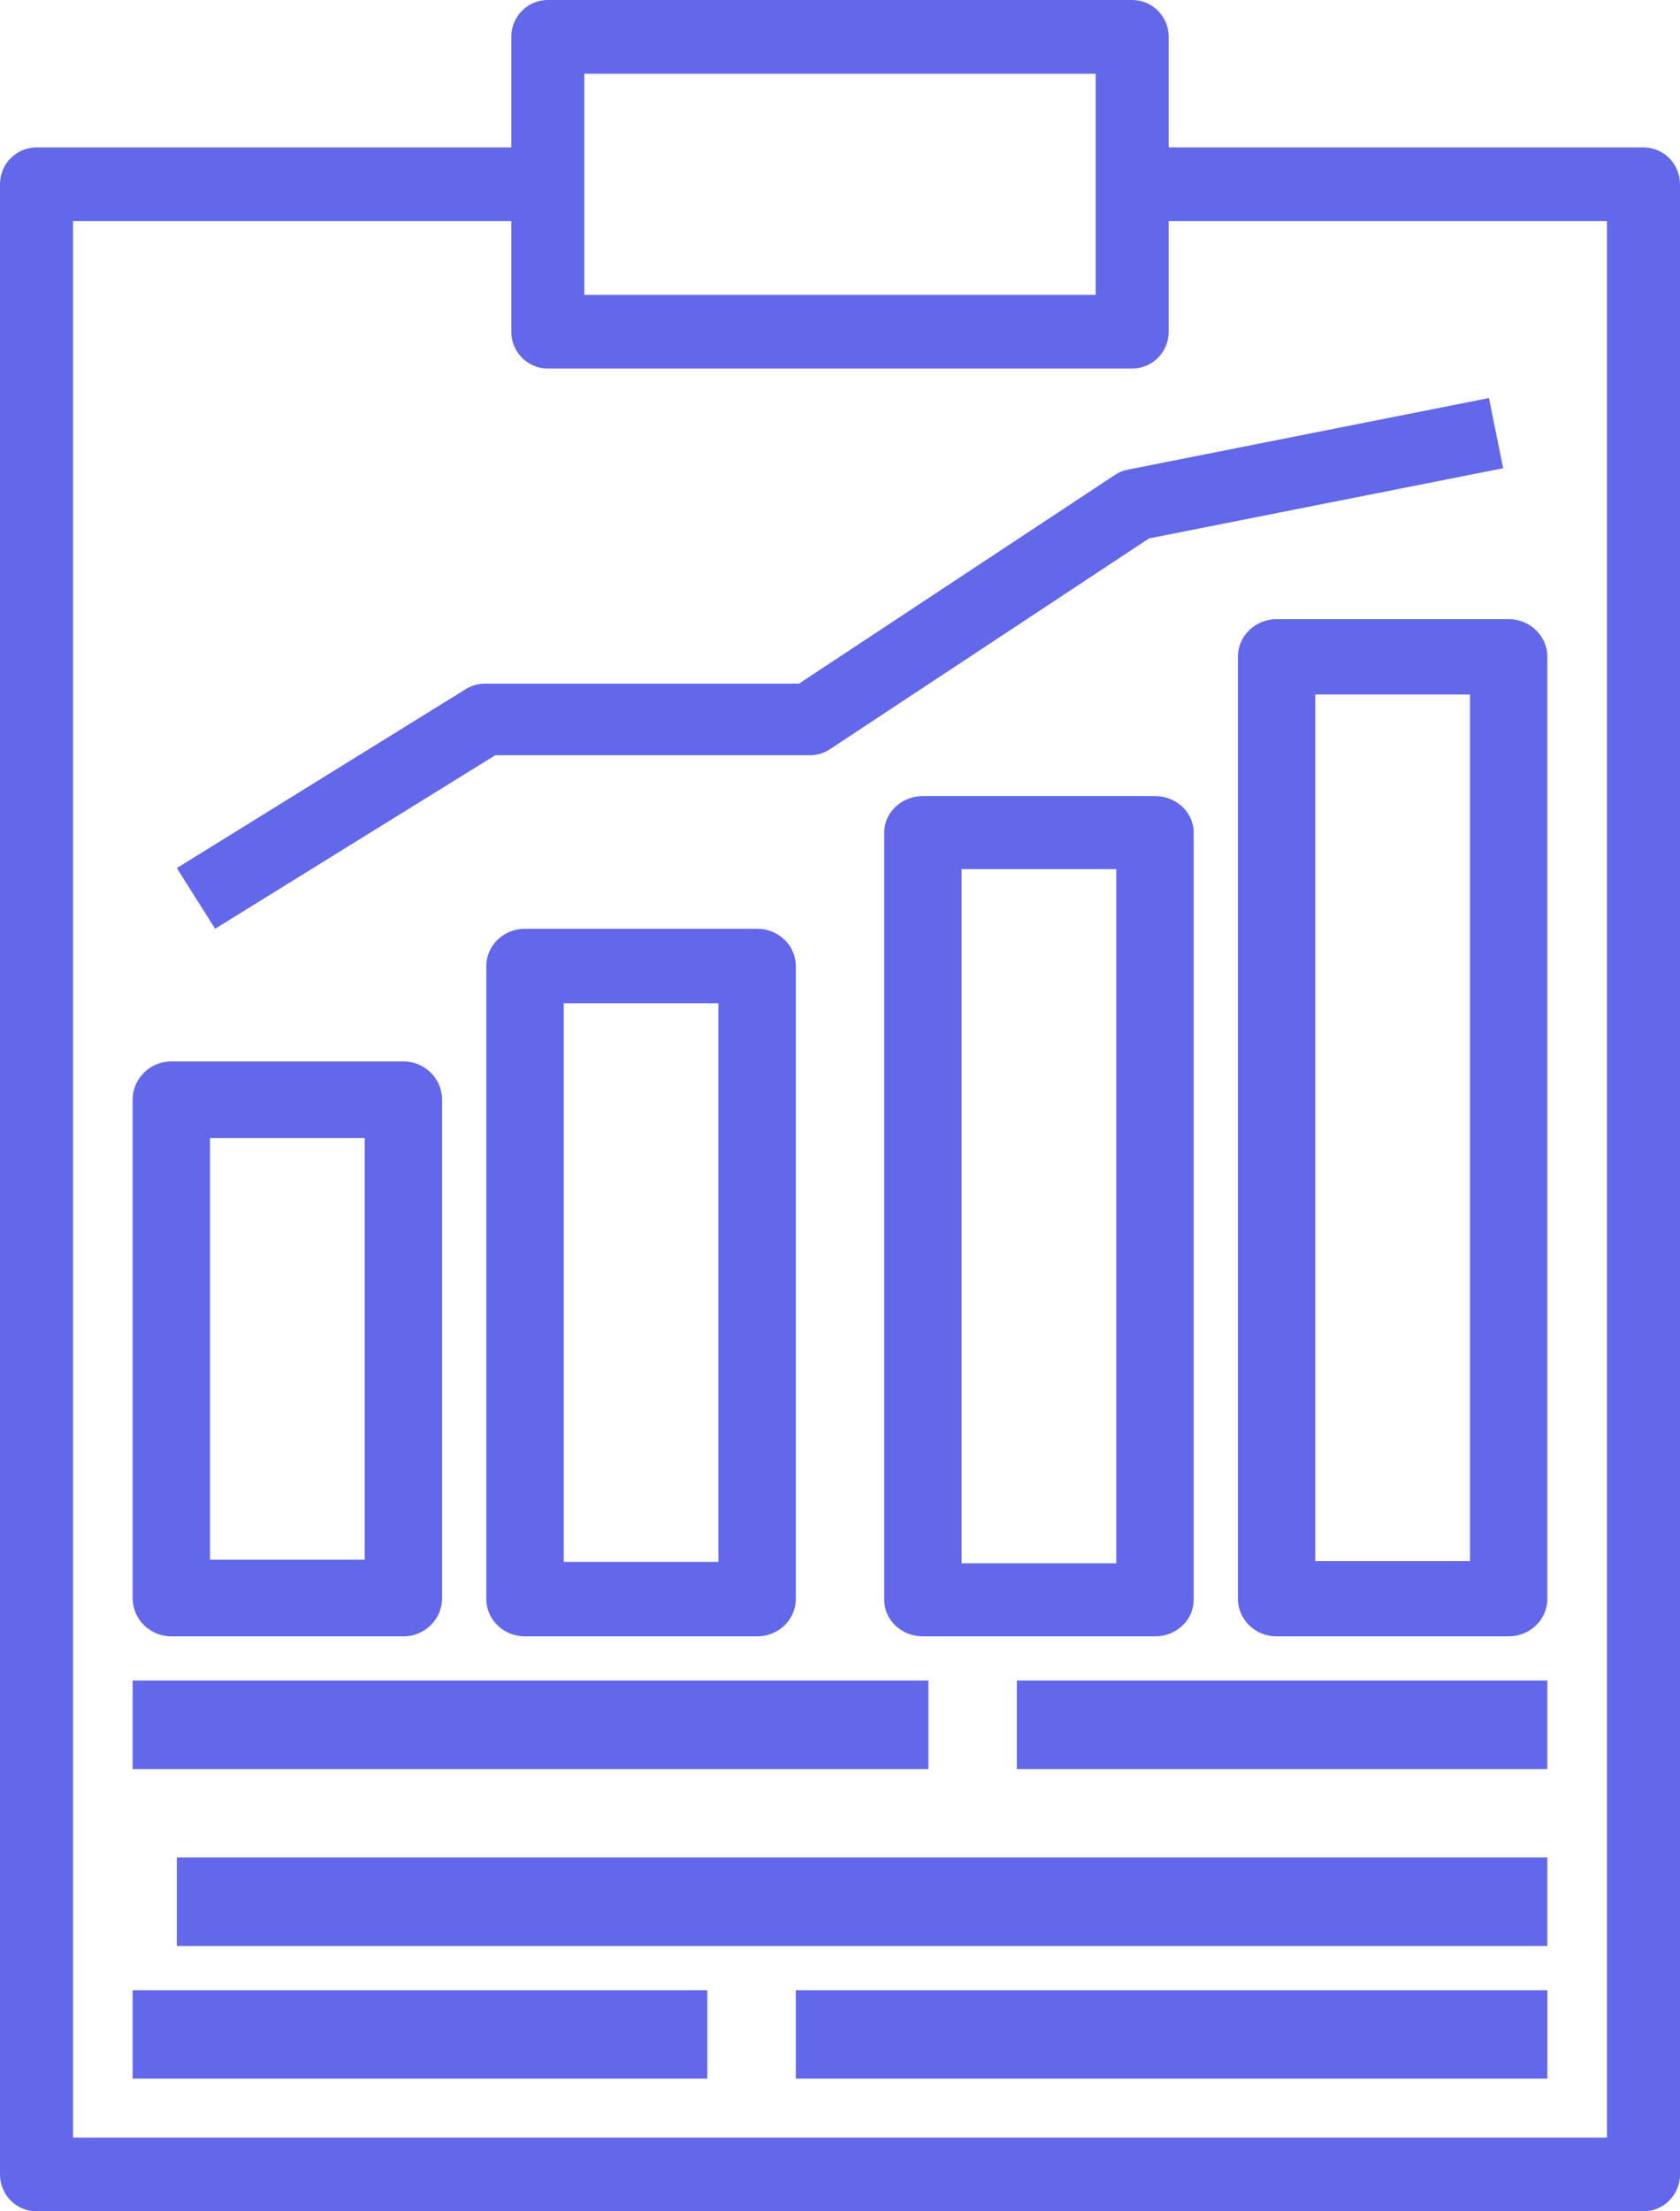 <svg width="38px" height="50px" viewBox="0 0 38 50" version="1.1" xmlns="http://www.w3.org/2000/svg">
    <g id="Welcome" stroke="none" stroke-width="1" fill="none" fill-rule="evenodd">
        <g id="SEO" transform="translate(-777, -2477)" fill="#6268E9">
            <g id="Group-36" transform="translate(318, 2139)">
                <g id="Group-34-Copy" transform="translate(0, 338)">
                    <g id="Group-30-Copy-3" transform="translate(356, 0)">
                        <g id="result" transform="translate(103, 0)">
                            <path d="M37.174,3.333 C37.174,3.333 37.174,3.333 37.174,3.333 L26.435,3.333 L26.435,0.833 C26.435,0.373 26.065,0 25.609,2.18173098e-08 C25.609,2.18173098e-08 25.609,2.18173098e-08 25.609,2.18173098e-08 L12.391,2.18173098e-08 C11.935,-0 11.565,0.373 11.565,0.833 C11.565,0.833 11.565,0.833 11.565,0.833 L11.565,3.333 L0.826,3.333 C0.37,3.333 0,3.706 2.16275976e-08,4.166 C2.16275976e-08,4.166 2.16275976e-08,4.167 2.16275976e-08,4.167 L2.16275976e-08,49.167 C-0,49.627 0.37,50 0.826,50 C0.826,50 0.826,50 0.826,50 L37.174,50 C37.63,50 38,49.627 38,49.167 C38,49.167 38,49.167 38,49.167 L38,4.167 C38,3.707 37.63,3.333 37.174,3.333 Z M13.217,1.667 L24.783,1.667 L24.783,6.667 L13.217,6.667 L13.217,1.667 Z M36.348,48.333 L1.652,48.333 L1.652,5 L11.565,5 L11.565,7.5 C11.565,7.96 11.935,8.333 12.391,8.333 C12.391,8.333 12.391,8.333 12.391,8.333 L25.609,8.333 C26.065,8.333 26.435,7.961 26.435,7.5 C26.435,7.5 26.435,7.5 26.435,7.5 L26.435,5 L36.348,5 L36.348,48.333 Z"
                                  id="Shape" fill-rule="nonzero"></path>
                            <rect id="Rectangle" x="3" y="38" width="18" height="2"></rect>
                            <rect id="Rectangle" x="23" y="38" width="12" height="2"></rect>
                            <rect id="Rectangle" x="4" y="42" width="31" height="2"></rect>
                            <rect id="Rectangle" x="3" y="45" width="13" height="2"></rect>
                            <rect id="Rectangle" x="18" y="45" width="17" height="2"></rect>
                            <path d="M9.125,24 C9.125,24 9.125,24 9.125,24 L3.875,24 C3.392,24 3,24.388 3,24.866 C3,24.866 3,24.867 3,24.867 L3,36.133 C3,36.612 3.391,37 3.875,37 C3.875,37 3.875,37 3.875,37 L9.125,37 C9.608,37 10,36.612 10,36.134 C10,36.134 10,36.133 10,36.133 L10,24.867 C10,24.388 9.609,24 9.125,24 Z M8.25,35.267 L4.75,35.267 L4.75,25.733 L8.25,25.733 L8.25,35.267 Z"
                                  id="Shape" fill-rule="nonzero"></path>
                            <path d="M17.125,21 C17.125,21 17.125,21 17.125,21 L11.875,21 C11.392,21 11,21.377 11,21.842 C11,21.842 11,21.842 11,21.842 L11,36.158 C11,36.623 11.391,37 11.875,37 C11.875,37 11.875,37 11.875,37 L17.125,37 C17.608,37 18,36.623 18,36.158 C18,36.158 18,36.158 18,36.158 L18,21.842 C18,21.377 17.609,21 17.125,21 Z M16.25,35.316 L12.75,35.316 L12.75,22.684 L16.25,22.684 L16.25,35.316 Z"
                                  id="Shape" fill-rule="nonzero"></path>
                            <path d="M26.125,18 C26.125,18 26.125,18 26.125,18 L20.875,18 C20.392,18 20,18.37 20,18.826 C20,18.826 20,18.826 20,18.826 L20,36.174 C20,36.63 20.391,37 20.875,37 C20.875,37 20.875,37 20.875,37 L26.125,37 C26.608,37 27,36.63 27,36.174 C27,36.174 27,36.174 27,36.174 L27,18.826 C27,18.37 26.609,18 26.125,18 Z M25.25,35.348 L21.75,35.348 L21.75,19.652 L25.25,19.652 L25.25,35.348 Z"
                                  id="Shape" fill-rule="nonzero"></path>
                            <path d="M34.125,14 C34.125,14 34.125,14 34.125,14 L28.875,14 C28.392,14 28,14.381 28,14.851 C28,14.852 28,14.852 28,14.852 L28,36.148 C28,36.618 28.391,37 28.875,37 C28.875,37 28.875,37 28.875,37 L34.125,37 C34.608,37 35,36.619 35,36.149 C35,36.148 35,36.148 35,36.148 L35,14.852 C35,14.382 34.609,14 34.125,14 Z M33.25,35.296 L29.75,35.296 L29.75,15.704 L33.25,15.704 L33.25,35.296 Z"
                                  id="Shape" fill-rule="nonzero"></path>
                            <path d="M33.679,9 L25.511,10.619 C25.406,10.639 25.307,10.68 25.218,10.739 L18.072,15.458 L10.968,15.458 C10.815,15.458 10.665,15.501 10.535,15.582 L4,19.628 L4.866,21 L11.202,17.077 L18.319,17.077 C18.481,17.077 18.638,17.03 18.772,16.941 L25.99,12.174 L34,10.587 L33.679,9 Z"
                                  id="Path"></path>
                        </g>
                    </g>
                </g>
            </g>
        </g>
    </g>
</svg>